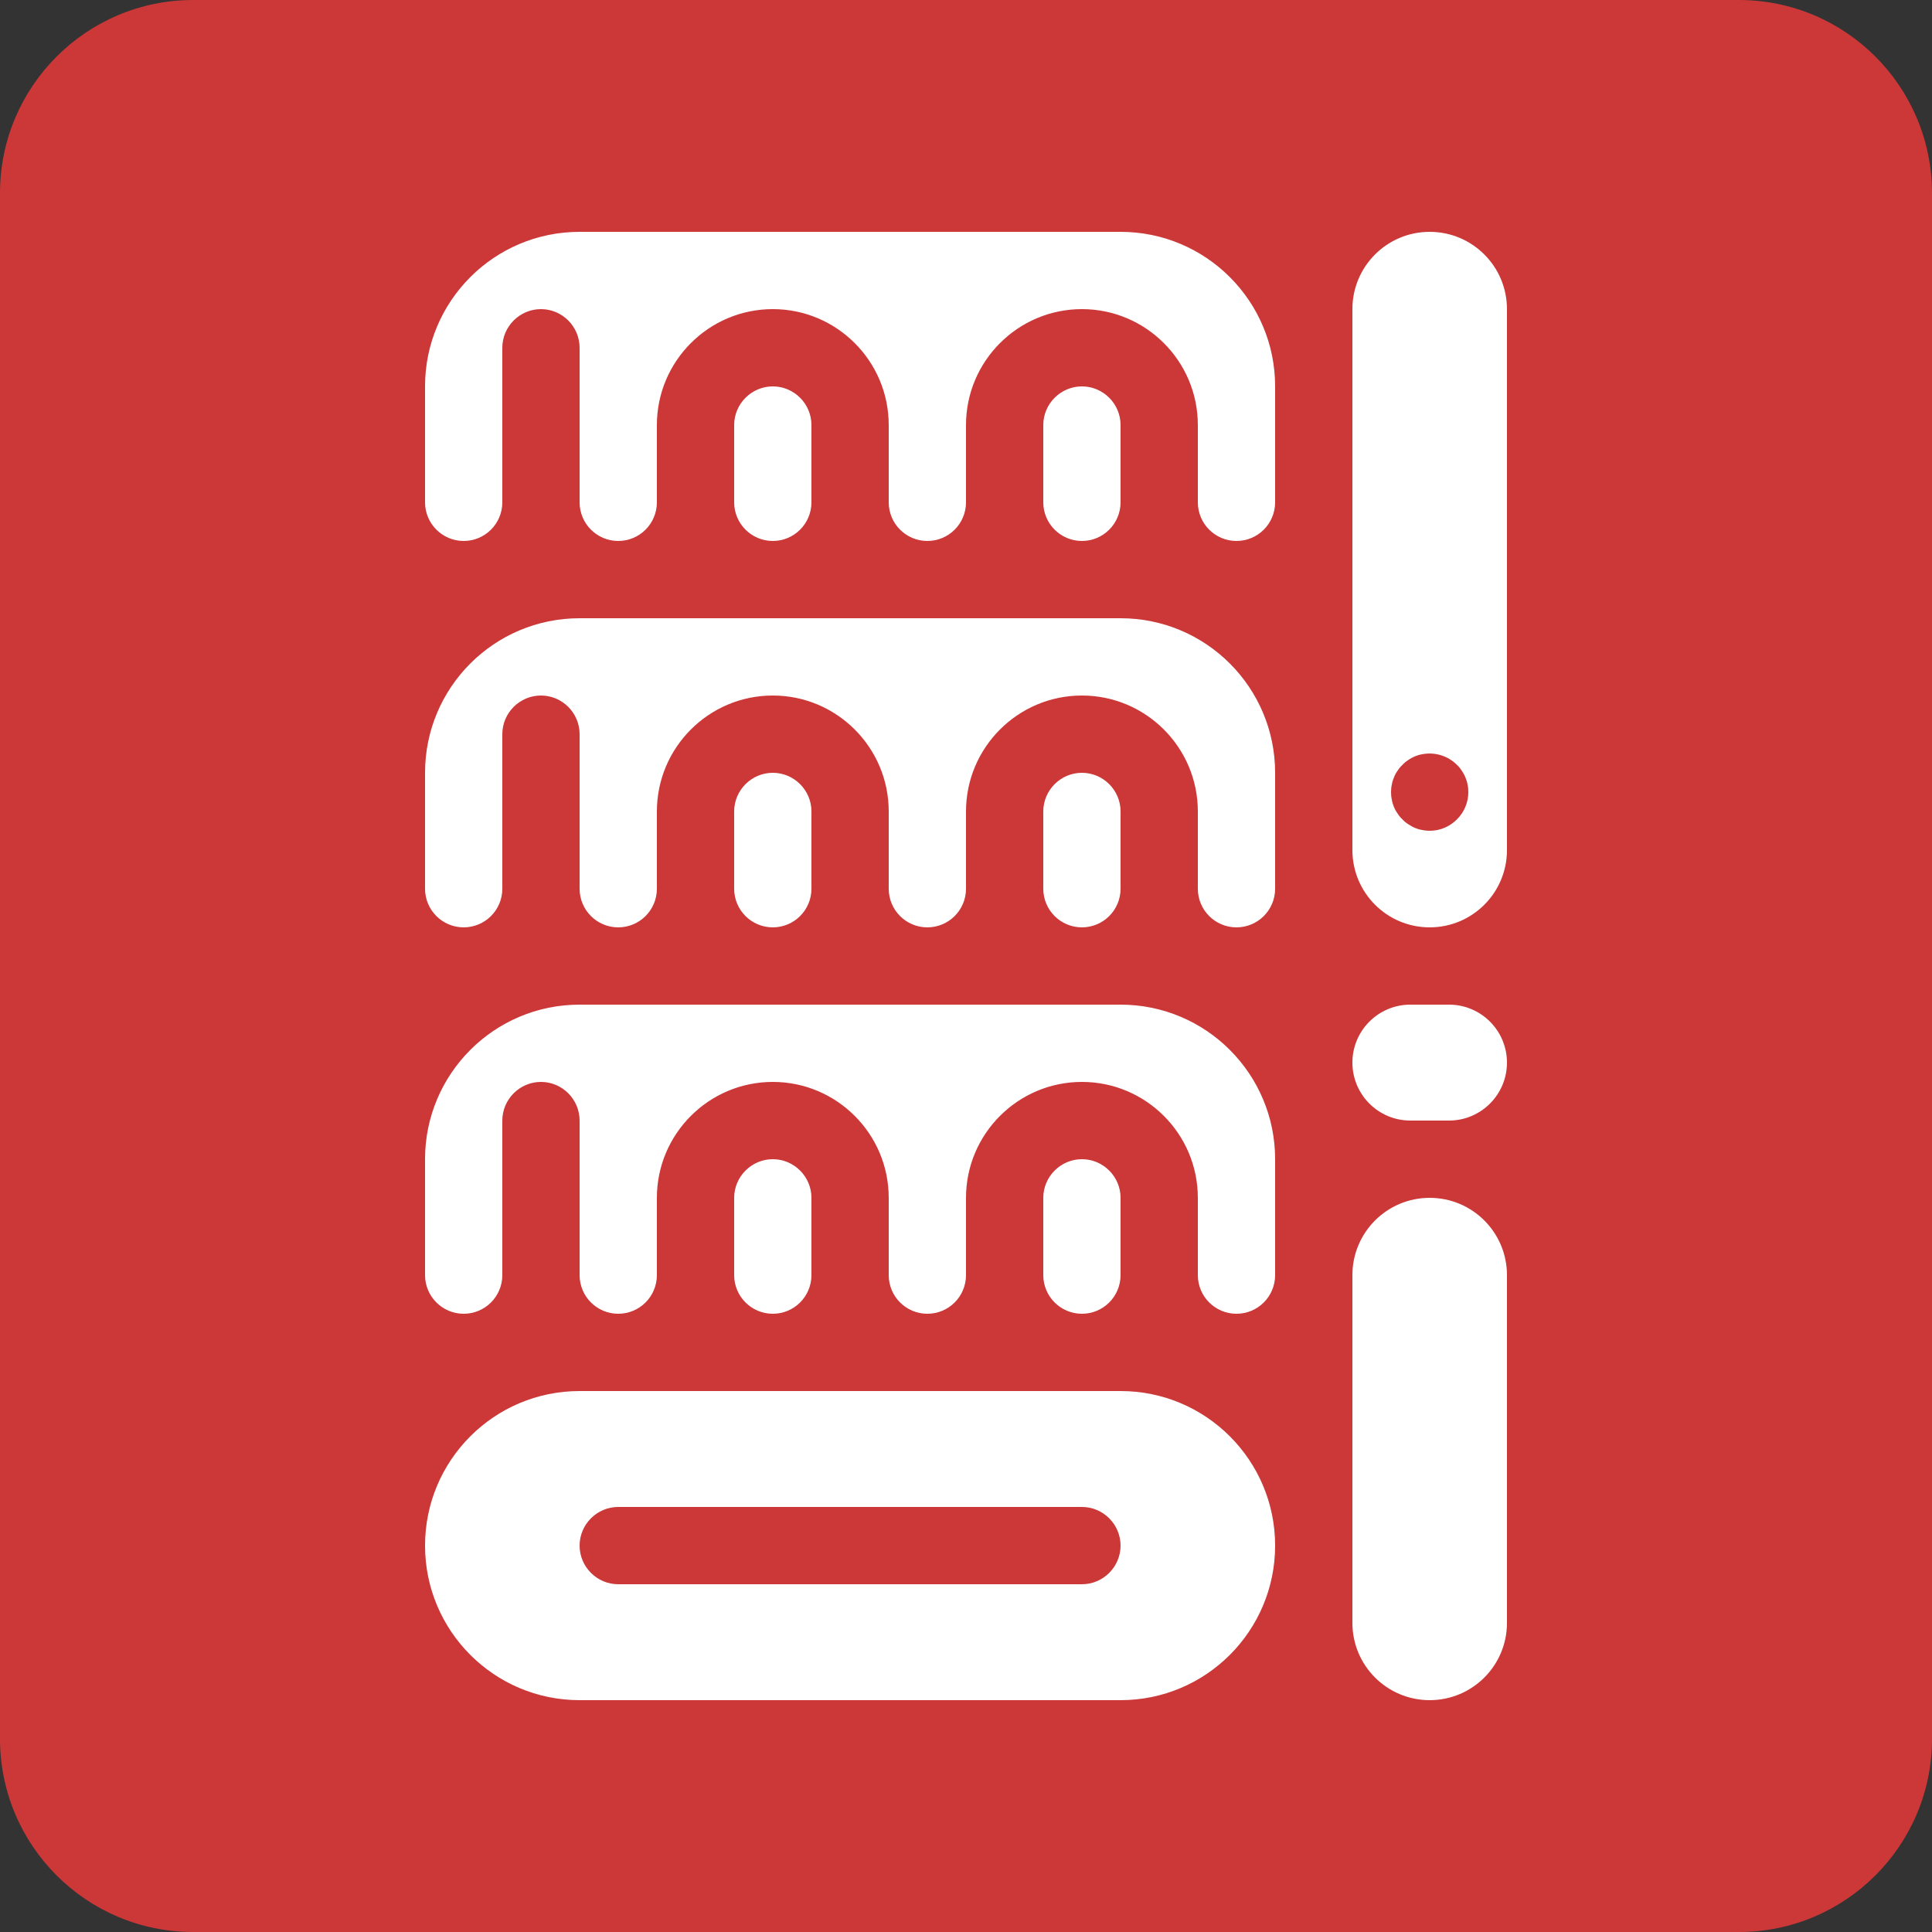 <svg width="50" height="50" viewBox="0 0 50 50" fill="none" xmlns="http://www.w3.org/2000/svg">
<rect x="0" y="0" width="50" height="50" fill="#333333" stroke="none"/>
<path d="M0 5C0 2.239 2.239 0 5 0H45C47.761 0 50 2.239 50 5V45C50 47.761 47.761 50 45 50H5C2.239 50 0 47.761 0 45V5Z" fill="#CC3838"/>
<path d="M11 20C11 17.791 12.791 16 15 16H29C31.209 16 33 17.791 33 20V23C33 23.552 32.552 24 32 24C31.448 24 31 23.552 31 23V21C31 19.345 29.655 18 28 18C26.345 18 25 19.345 25 21V23C25 23.552 24.552 24 24 24C23.448 24 23 23.552 23 23V21C23 19.345 21.655 18 20 18C18.345 18 17 19.345 17 21V23C17 23.552 16.552 24 16 24C15.448 24 15 23.552 15 23V19C15 18.45 14.55 18 14 18C13.45 18 13 18.45 13 19V23C13 23.552 12.552 24 12 24C11.448 24 11 23.552 11 23V20ZM11 40C11 37.791 12.791 36 15 36H29C31.209 36 33 37.791 33 40C33 42.209 31.209 44 29 44H15C12.791 44 11 42.209 11 40ZM15 40C15 40.55 15.45 41 16 41H28C28.55 41 29 40.55 29 40C29 39.45 28.55 39 28 39H16C15.45 39 15 39.45 15 40ZM11 33C11 33.552 11.448 34 12 34C12.552 34 13 33.552 13 33V29C13 28.45 13.45 28 14 28C14.55 28 15 28.45 15 29V33C15 33.552 15.448 34 16 34C16.552 34 17 33.552 17 33V31C17 29.345 18.345 28 20 28C21.655 28 23 29.345 23 31V33C23 33.552 23.448 34 24 34C24.552 34 25 33.552 25 33V31C25 29.345 26.345 28 28 28C29.655 28 31 29.345 31 31V33C31 33.552 31.448 34 32 34C32.552 34 33 33.552 33 33V30C33 27.791 31.209 26 29 26H15C12.791 26 11 27.791 11 30V33ZM37 6C38.105 6 39 6.895 39 8V22C39 23.105 38.105 24 37 24C35.895 24 35 23.105 35 22V8C35 6.895 35.895 6 37 6ZM38 20.5C38 20.435 37.995 20.37 37.98 20.305C37.97 20.24 37.95 20.18 37.925 20.12C37.9 20.055 37.865 20 37.83 19.945C37.795 19.89 37.755 19.84 37.705 19.795C37.475 19.56 37.13 19.455 36.805 19.52C36.74 19.53 36.675 19.55 36.615 19.575C36.555 19.6 36.5 19.63 36.445 19.67C36.39 19.705 36.34 19.745 36.295 19.795C36.245 19.84 36.205 19.89 36.17 19.945C36.13 20 36.1 20.055 36.075 20.12C36.05 20.18 36.03 20.24 36.02 20.305C36.005 20.37 36 20.435 36 20.5C36 20.565 36.005 20.63 36.02 20.695C36.03 20.76 36.05 20.82 36.075 20.885C36.1 20.945 36.13 21 36.17 21.055C36.205 21.11 36.245 21.16 36.295 21.205C36.34 21.255 36.39 21.295 36.445 21.33C36.5 21.365 36.555 21.4 36.615 21.425C36.675 21.45 36.74 21.47 36.805 21.48C36.966 21.513 37.133 21.505 37.29 21.457C37.447 21.409 37.59 21.322 37.705 21.205C37.895 21.02 38 20.765 38 20.5ZM11 13C11 13.552 11.448 14 12 14C12.552 14 13 13.552 13 13V9C13 8.45 13.45 8 14 8C14.55 8 15 8.45 15 9V13C15 13.552 15.448 14 16 14C16.552 14 17 13.552 17 13V11C17 9.345 18.345 8 20 8C21.655 8 23 9.345 23 11V13C23 13.552 23.448 14 24 14C24.552 14 25 13.552 25 13V11C25 9.345 26.345 8 28 8C29.655 8 31 9.345 31 11V13C31 13.552 31.448 14 32 14C32.552 14 33 13.552 33 13V10C33 7.791 31.209 6 29 6H15C12.791 6 11 7.791 11 10V13ZM35 27.5C35 28.328 35.672 29 36.5 29H37.5C38.328 29 39 28.328 39 27.5C39 26.672 38.328 26 37.5 26H36.5C35.672 26 35 26.672 35 27.5ZM35 42C35 43.105 35.895 44 37 44C38.105 44 39 43.105 39 42V33C39 31.895 38.105 31 37 31C35.895 31 35 31.895 35 33V42ZM20 30C19.45 30 19 30.45 19 31V33C19 33.552 19.448 34 20 34C20.552 34 21 33.552 21 33V31C21 30.45 20.55 30 20 30ZM28 30C27.45 30 27 30.45 27 31V33C27 33.552 27.448 34 28 34C28.552 34 29 33.552 29 33V31C29 30.45 28.55 30 28 30ZM20 20C19.45 20 19 20.45 19 21V23C19 23.552 19.448 24 20 24C20.552 24 21 23.552 21 23V21C21 20.45 20.55 20 20 20ZM28 20C27.45 20 27 20.45 27 21V23C27 23.552 27.448 24 28 24C28.552 24 29 23.552 29 23V21C29 20.45 28.55 20 28 20ZM20 10C19.45 10 19 10.45 19 11V13C19 13.552 19.448 14 20 14C20.552 14 21 13.552 21 13V11C21 10.45 20.55 10 20 10ZM28 10C27.45 10 27 10.45 27 11V13C27 13.552 27.448 14 28 14C28.552 14 29 13.552 29 13V11C29 10.45 28.55 10 28 10Z" fill="white"/>
</svg>
